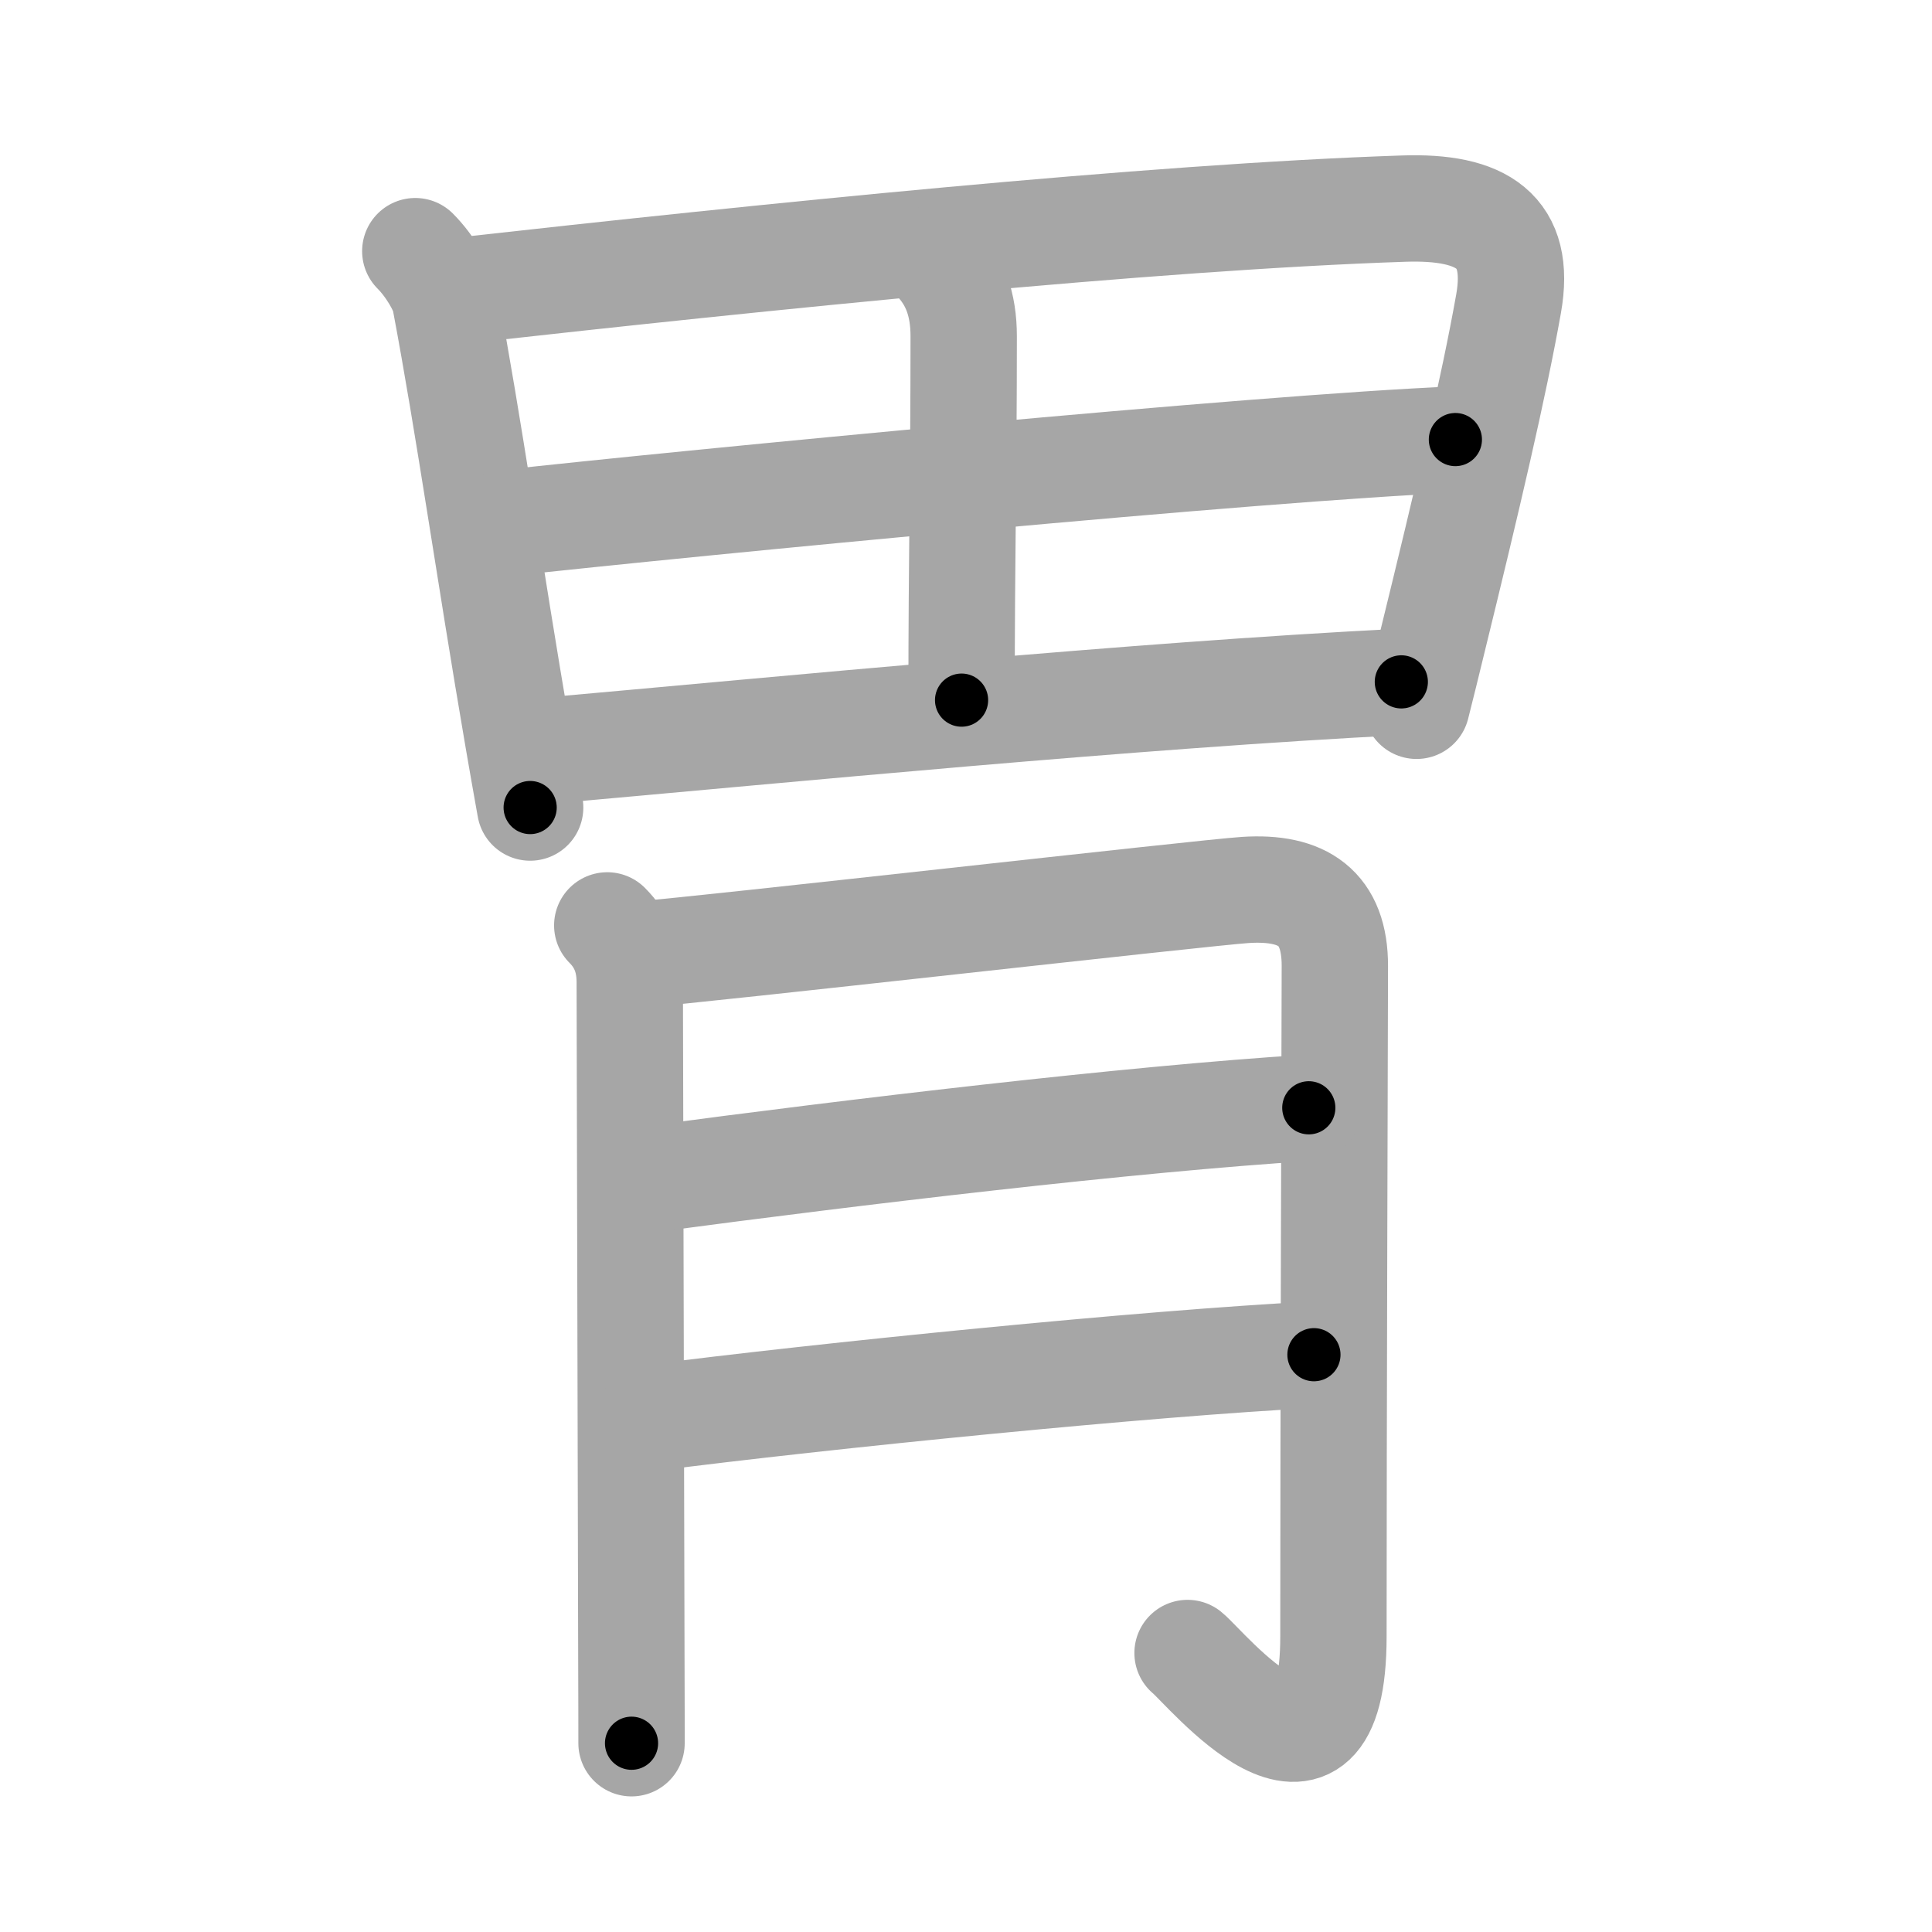 <svg xmlns="http://www.w3.org/2000/svg" viewBox="0 0 109 109" id="80c3"><g fill="none" stroke="#a6a6a6" stroke-width="6" stroke-linecap="round" stroke-linejoin="round"><g><g><path d="M23.43,14.17c0.83,0.83,1.55,2.08,1.68,2.75c1.35,7.15,2.48,15.22,4.13,24.83c0.21,1.24,0.44,2.51,0.67,3.81" /><path d="M25.97,16.4C43,14.5,65,12.24,79.19,11.77c4.44-0.15,6.65,1.27,5.92,5.37c-0.82,4.62-2.3,10.93-4.31,19.12c-0.28,1.15-0.57,2.34-0.88,3.56" /><path d="M52.72,14.58c1.17,1.17,1.65,2.63,1.65,4.38c0,8.04-0.12,12.07-0.12,20.54" /><path d="M28.45,29.52c10.43-1.15,42.68-4.27,53.66-4.72" /><path d="M30.45,42.39c14.18-1.26,33.4-3.15,48.61-3.92" /></g><g><path d="M34.26,52.21c0.83,0.83,1.27,1.86,1.27,3.2c0,2.9,0.07,27.11,0.09,37.96c0.01,2.54,0.01,4.34,0.01,4.98" /><path d="M36.28,53.83c3.02-0.21,31.73-3.48,33.98-3.62c3.25-0.21,5.06,1.01,5.05,4.3c-0.01,5.16-0.08,25.54-0.08,37.81c0,10.69-7.22,1.75-8.23,0.94" /><path d="M36.83,66.51c11.3-1.51,26.92-3.38,37.01-4.01" /><path d="M36.63,80.01c9.74-1.26,28.19-3.11,37.5-3.58" /></g></g></g><g fill="none" stroke="#000" stroke-width="3" stroke-linecap="round" stroke-linejoin="round"><path d="M23.43,14.17c0.83,0.83,1.55,2.08,1.68,2.75c1.35,7.15,2.48,15.22,4.13,24.83c0.21,1.24,0.44,2.51,0.67,3.81" stroke-dasharray="32.298" stroke-dashoffset="32.298"><animate attributeName="stroke-dashoffset" values="32.298;32.298;0" dur="0.323s" fill="freeze" begin="0s;80c3.click" /></path><path d="M25.97,16.4C43,14.5,65,12.24,79.19,11.77c4.44-0.15,6.65,1.27,5.92,5.37c-0.82,4.62-2.3,10.93-4.31,19.12c-0.28,1.15-0.57,2.34-0.88,3.56" stroke-dasharray="86.448" stroke-dashoffset="86.448"><animate attributeName="stroke-dashoffset" values="86.448" fill="freeze" begin="80c3.click" /><animate attributeName="stroke-dashoffset" values="86.448;86.448;0" keyTimes="0;0.332;1" dur="0.973s" fill="freeze" begin="0s;80c3.click" /></path><path d="M52.72,14.58c1.17,1.17,1.65,2.63,1.65,4.38c0,8.04-0.12,12.07-0.12,20.54" stroke-dasharray="25.354" stroke-dashoffset="25.354"><animate attributeName="stroke-dashoffset" values="25.354" fill="freeze" begin="80c3.click" /><animate attributeName="stroke-dashoffset" values="25.354;25.354;0" keyTimes="0;0.793;1" dur="1.227s" fill="freeze" begin="0s;80c3.click" /></path><path d="M28.45,29.52c10.43-1.15,42.68-4.27,53.66-4.72" stroke-dasharray="53.873" stroke-dashoffset="53.873"><animate attributeName="stroke-dashoffset" values="53.873" fill="freeze" begin="80c3.click" /><animate attributeName="stroke-dashoffset" values="53.873;53.873;0" keyTimes="0;0.695;1" dur="1.766s" fill="freeze" begin="0s;80c3.click" /></path><path d="M30.45,42.39c14.18-1.26,33.4-3.15,48.61-3.92" stroke-dasharray="48.772" stroke-dashoffset="48.772"><animate attributeName="stroke-dashoffset" values="48.772" fill="freeze" begin="80c3.click" /><animate attributeName="stroke-dashoffset" values="48.772;48.772;0" keyTimes="0;0.783;1" dur="2.254s" fill="freeze" begin="0s;80c3.click" /></path><path d="M34.26,52.21c0.83,0.83,1.27,1.86,1.27,3.2c0,2.9,0.07,27.11,0.09,37.96c0.01,2.54,0.01,4.34,0.01,4.98" stroke-dasharray="46.481" stroke-dashoffset="46.481"><animate attributeName="stroke-dashoffset" values="46.481" fill="freeze" begin="80c3.click" /><animate attributeName="stroke-dashoffset" values="46.481;46.481;0" keyTimes="0;0.829;1" dur="2.719s" fill="freeze" begin="0s;80c3.click" /></path><path d="M36.28,53.83c3.02-0.21,31.73-3.48,33.98-3.62c3.25-0.21,5.06,1.01,5.05,4.3c-0.01,5.16-0.08,25.54-0.08,37.81c0,10.69-7.22,1.75-8.23,0.94" stroke-dasharray="93.478" stroke-dashoffset="93.478"><animate attributeName="stroke-dashoffset" values="93.478" fill="freeze" begin="80c3.click" /><animate attributeName="stroke-dashoffset" values="93.478;93.478;0" keyTimes="0;0.795;1" dur="3.422s" fill="freeze" begin="0s;80c3.click" /></path><path d="M36.83,66.51c11.3-1.51,26.92-3.38,37.01-4.01" stroke-dasharray="37.234" stroke-dashoffset="37.234"><animate attributeName="stroke-dashoffset" values="37.234" fill="freeze" begin="80c3.click" /><animate attributeName="stroke-dashoffset" values="37.234;37.234;0" keyTimes="0;0.902;1" dur="3.794s" fill="freeze" begin="0s;80c3.click" /></path><path d="M36.63,80.01c9.74-1.26,28.19-3.11,37.5-3.58" stroke-dasharray="37.678" stroke-dashoffset="37.678"><animate attributeName="stroke-dashoffset" values="37.678" fill="freeze" begin="80c3.click" /><animate attributeName="stroke-dashoffset" values="37.678;37.678;0" keyTimes="0;0.91;1" dur="4.171s" fill="freeze" begin="0s;80c3.click" /></path></g></svg>